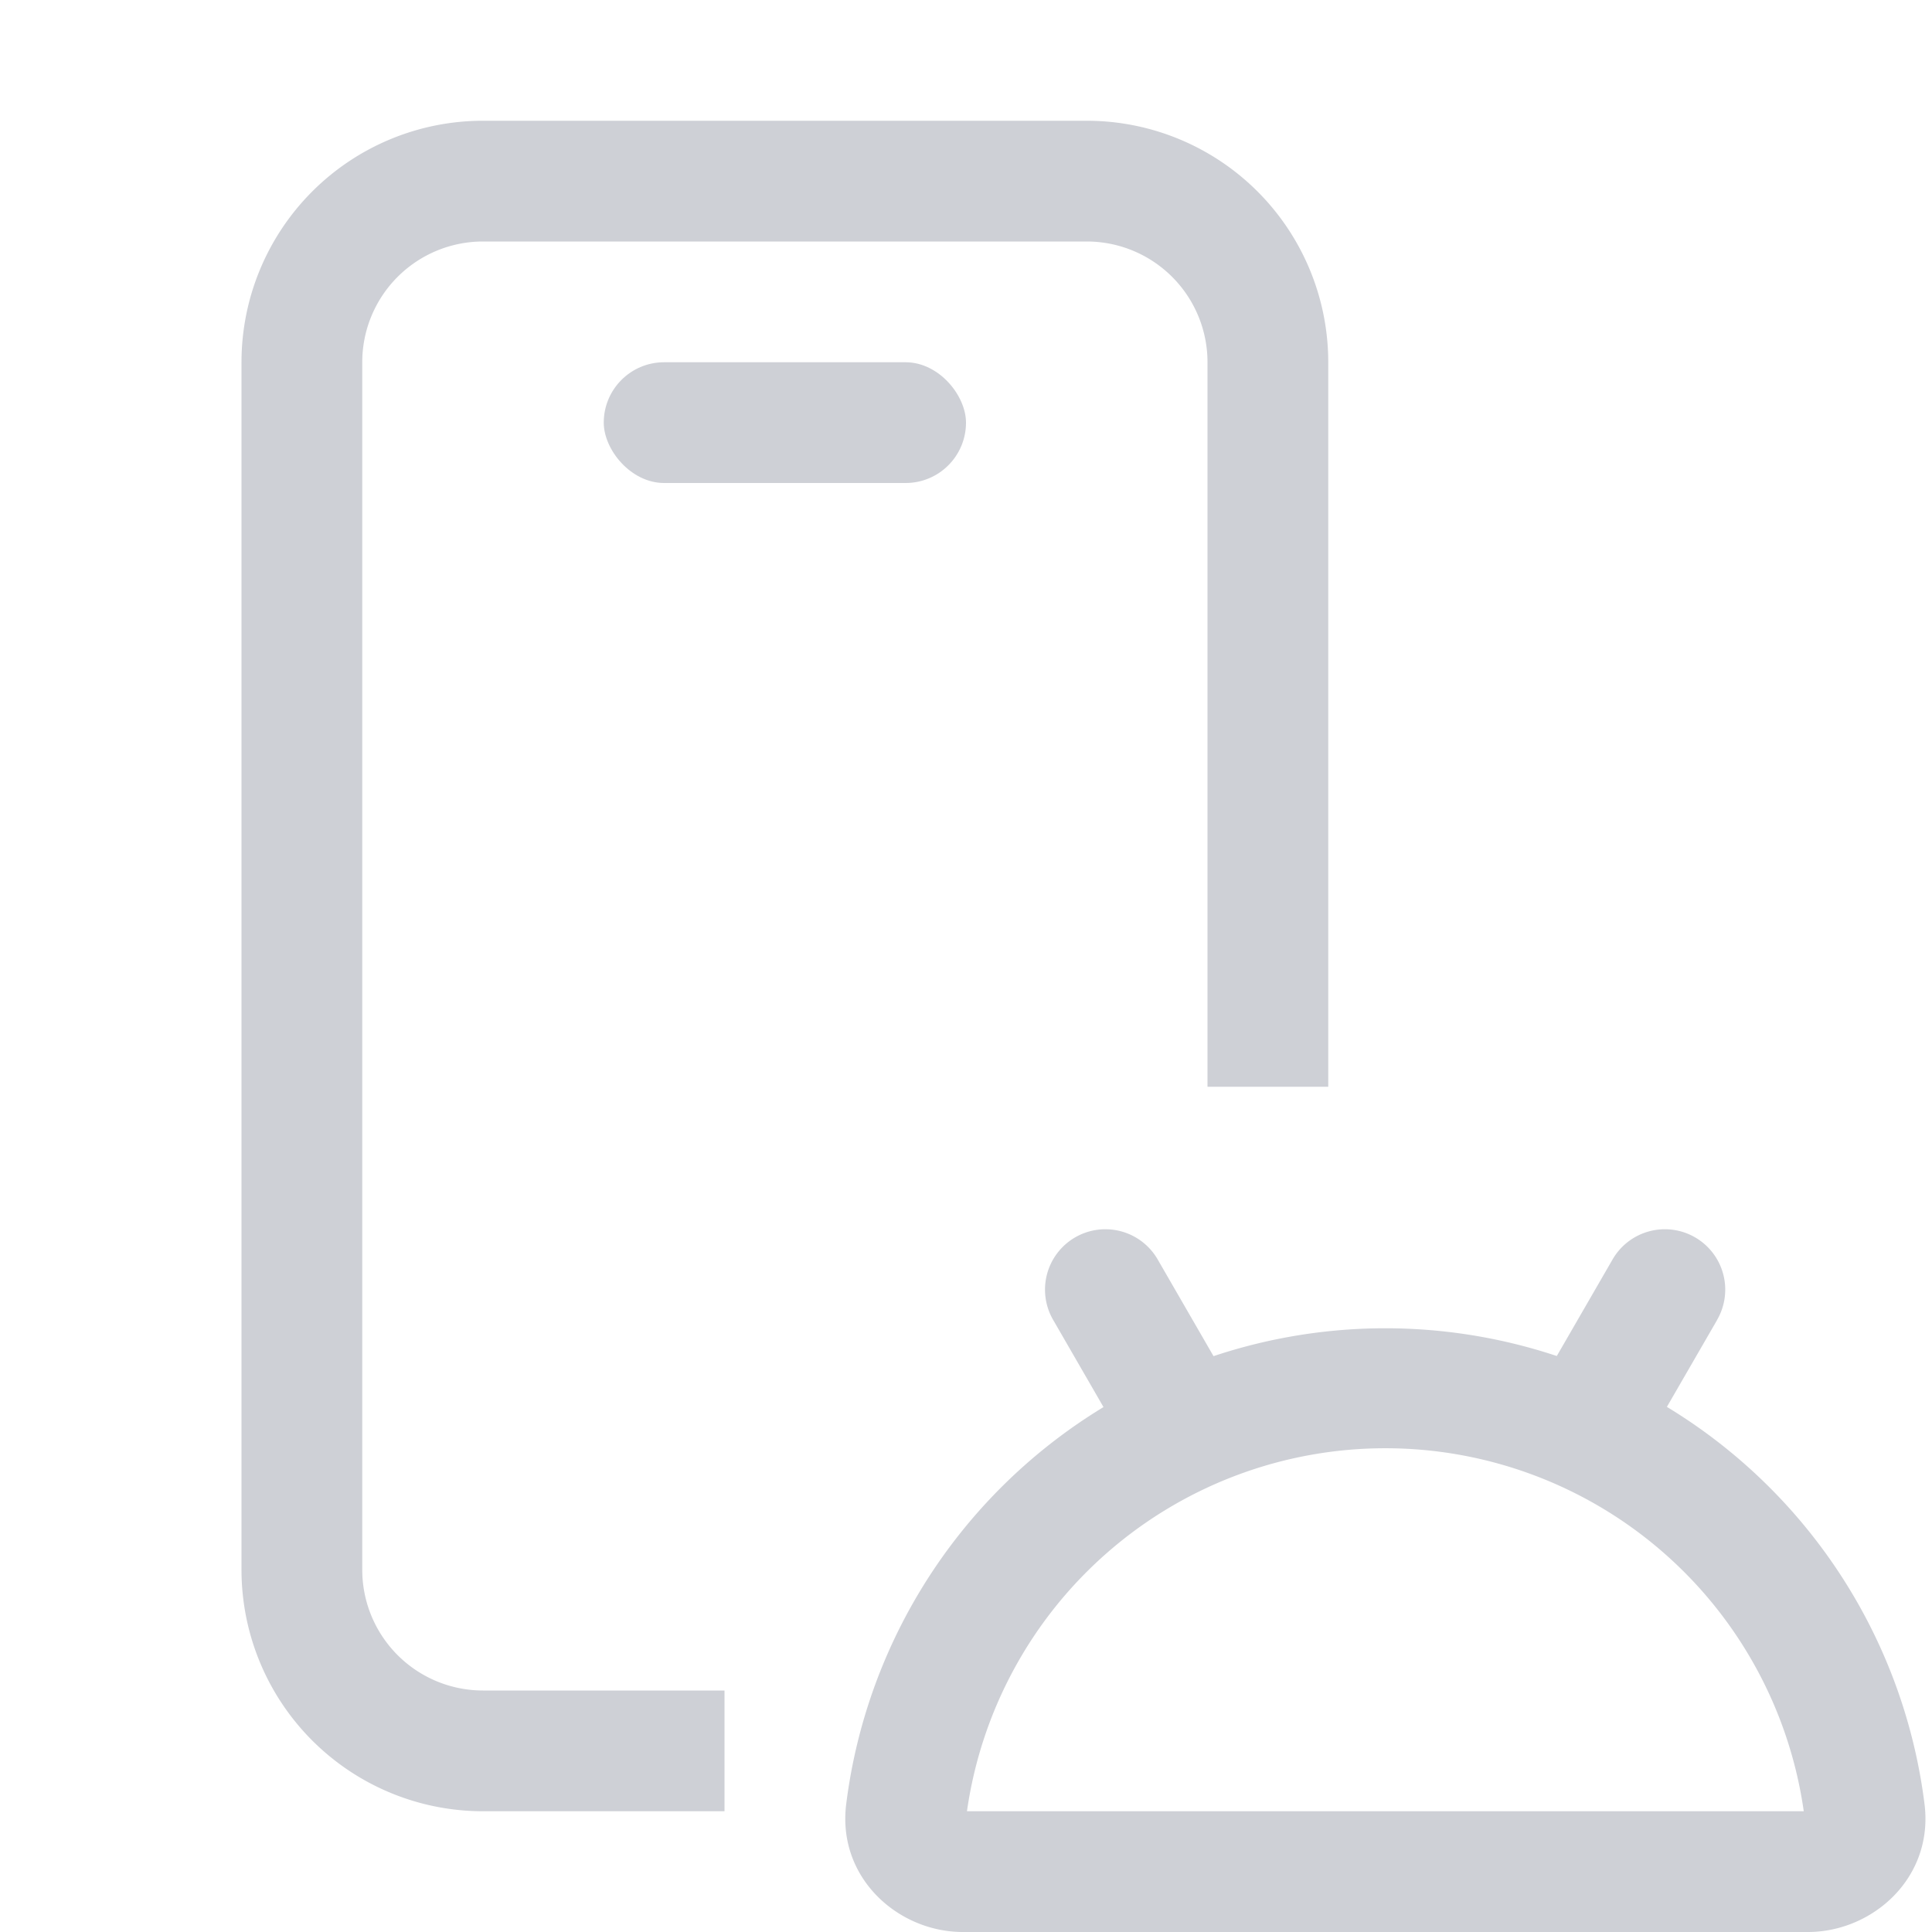 <!--
  - Copyright (C) 2025 The Android Open Source Project
  -
  - Licensed under the Apache License, Version 2.0 (the "License");
  - you may not use this file except in compliance with the License.
  - You may obtain a copy of the License at
  -
  -      http://www.apache.org/licenses/LICENSE-2.0
  -
  - Unless required by applicable law or agreed to in writing, software
  - distributed under the License is distributed on an "AS IS" BASIS,
  - WITHOUT WARRANTIES OR CONDITIONS OF ANY KIND, either express or implied.
  - See the License for the specific language governing permissions and
  - limitations under the License.
  -->
<svg width="16" height="16" viewBox="0 0 16 16" fill="none" xmlns="http://www.w3.org/2000/svg"><g clip-path="url(#clip0_3_1567)"><g clip-path="url(#clip1_3_1567)" fill="#CED0D6"><path d="M8.723 10.933a.5.5 0 11.866-.5l.66 1.143a.5.5 0 01-.866.5l-.66-1.143zM14.219 10.933a.5.5 0 10-.866-.5l-.659 1.141a.5.5 0 00.866.5l.659-1.14z"/><path fill-rule="evenodd" clip-rule="evenodd" d="M7.008 14.94a4.5 4.5 0 018.93 0c.077.613-.432 1.06-.965 1.06h-7c-.533 0-1.042-.447-.965-1.06zm1 .06h6.93a3.5 3.5 0 00-6.93 0z"/><path fill-rule="evenodd" clip-rule="evenodd" d="M4 2h5a1 1 0 011 1v6h1V3a2 2 0 00-2-2H4a2 2 0 00-2 2v10a2 2 0 002 2h2v-1H4a1 1 0 01-1-1V3a1 1 0 011-1z"/><rect x="5" y="3" width="3" height="1" rx=".5"/></g></g><defs><clipPath id="clip0_3_1567"><path fill="#fff" d="M0 0h16v16H0z"/></clipPath><clipPath id="clip1_3_1567"><path fill="#fff" d="M0 0h16v16H0z"/></clipPath></defs></svg>